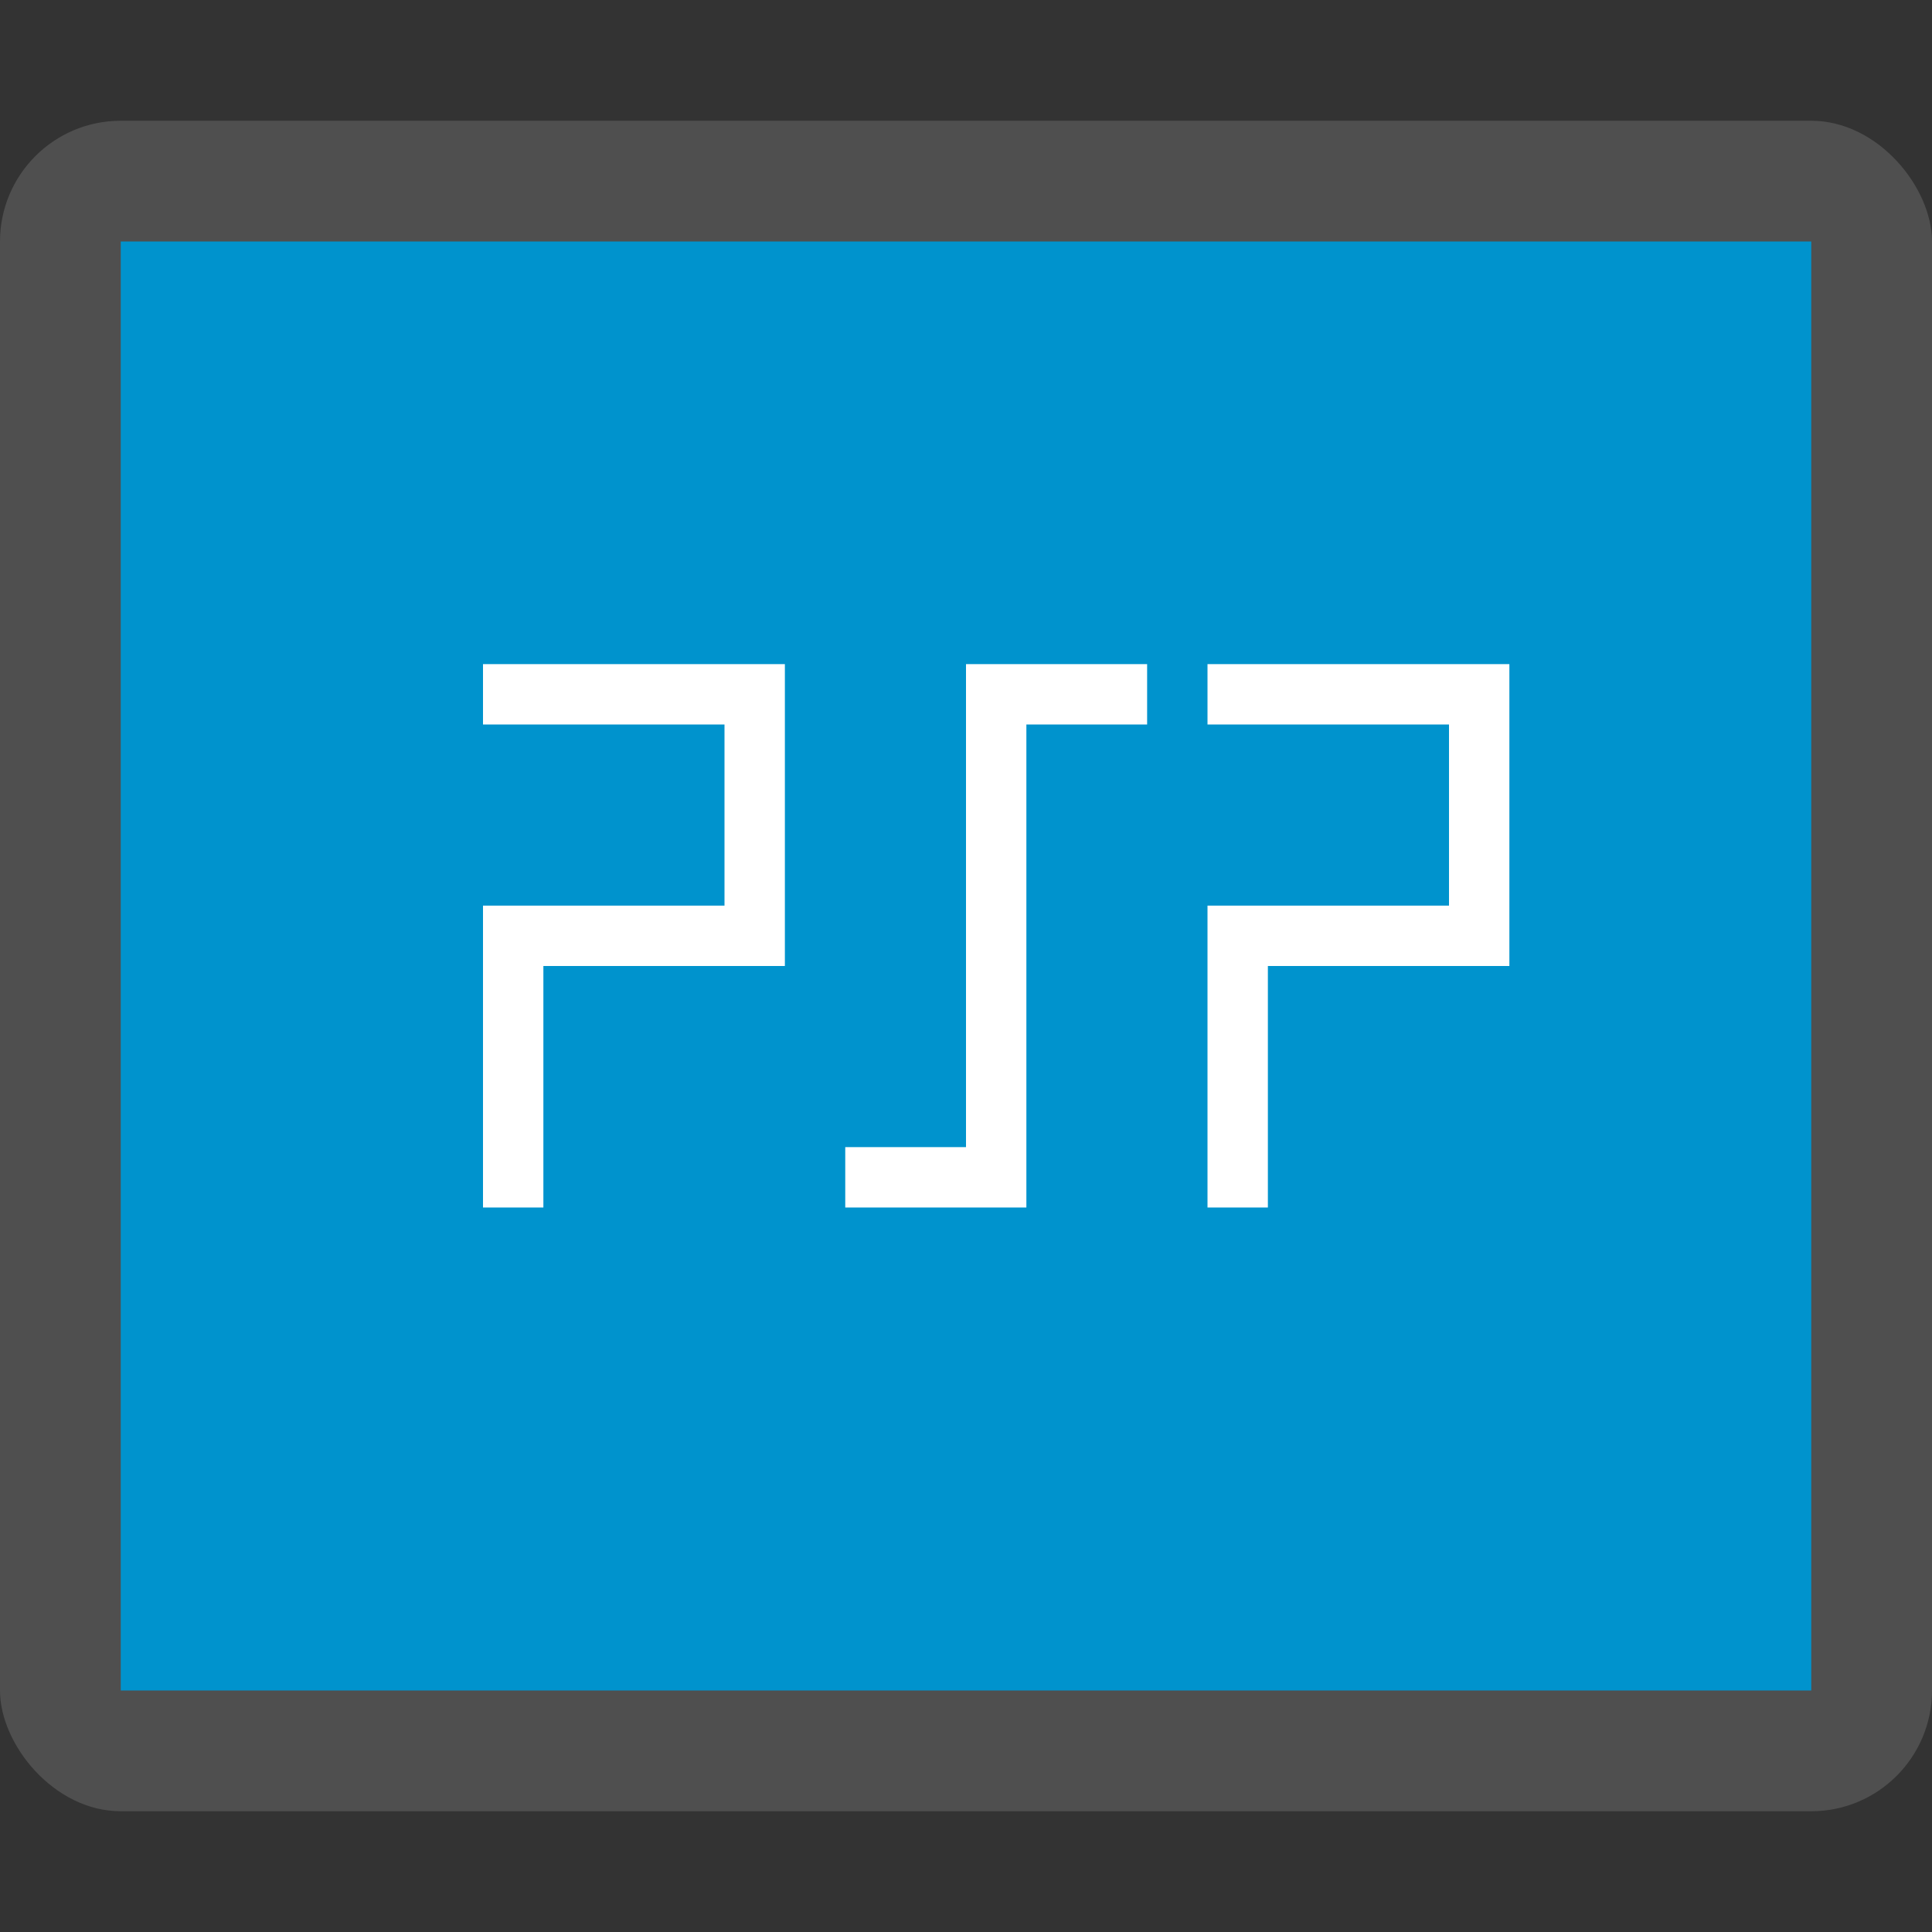 <svg height="16" width="16" xmlns="http://www.w3.org/2000/svg"><rect width="100%" height="100%" fill="#333333" stroke="none"/><rect fill="#4f4f4f" height="14" rx="1" width="16" y="1"/><path d="m1 2h14v12h-14z" fill="#0093cd"/><g fill="none" stroke="#fff" stroke-width=".5" transform="translate(31.102 -1.763)"><path d="m-26.852 11.763v-2.25h2v-2h-2.25"/><path d="m-21.602 7.513h-1.25v4h-1.25"/><path d="m-20.852 11.763v-2.25h2v-2h-2.25"/></g></svg>